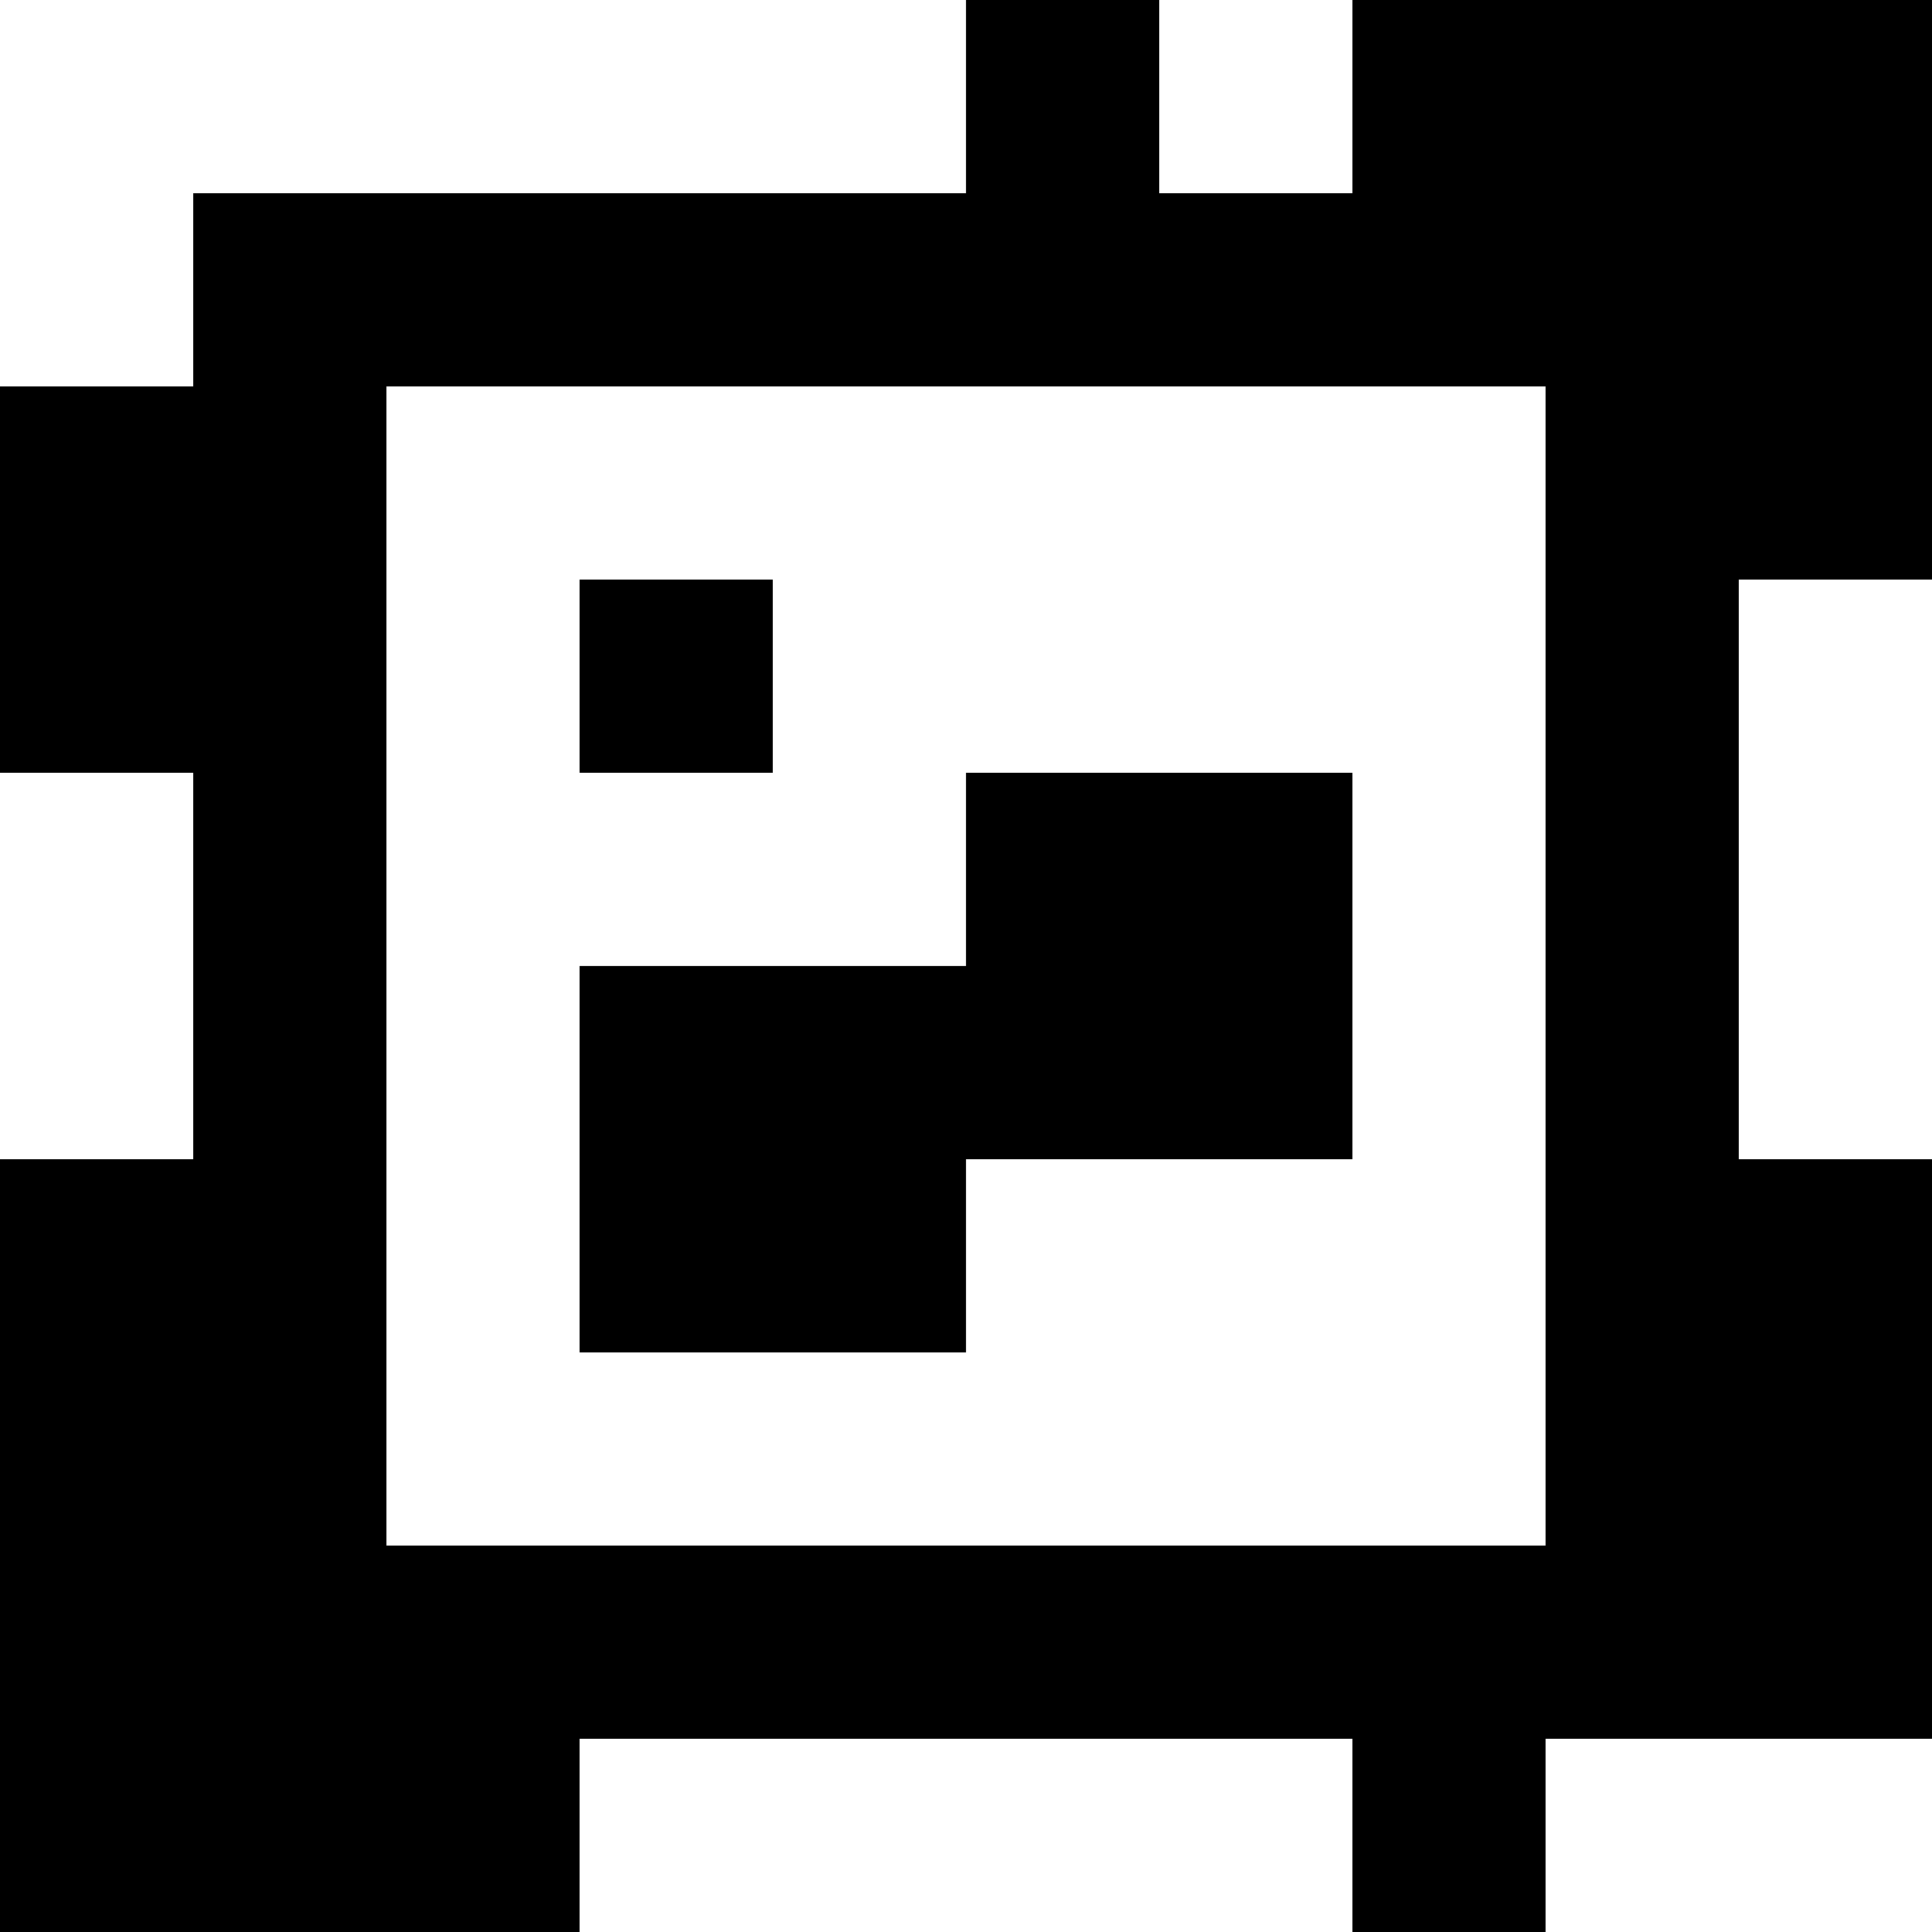 <?xml version="1.0" standalone="yes"?>
<svg xmlns="http://www.w3.org/2000/svg" width="100" height="100">
<rect width="100%" height="100%" fill="#808080" stroke="none"/>
<path style="fill:#ffffff; stroke:none;" d="M0 0L0 20L10 20L10 10L50 10L50 0L0 0z"/>
<path style="fill:#000000; stroke:none;" d="M50 0L50 10L10 10L10 20L0 20L0 40L10 40L10 60L0 60L0 100L30 100L30 90L70 90L70 100L80 100L80 90L100 90L100 60L90 60L90 30L100 30L100 0L70 0L70 10L60 10L60 0L50 0z"/>
<path style="fill:#ffffff; stroke:none;" d="M60 0L60 10L70 10L70 0L60 0M20 20L20 80L80 80L80 20L20 20z"/>
<path style="fill:#000000; stroke:none;" d="M30 30L30 40L40 40L40 30L30 30z"/>
<path style="fill:#ffffff; stroke:none;" d="M90 30L90 60L100 60L100 30L90 30M0 40L0 60L10 60L10 40L0 40z"/>
<path style="fill:#000000; stroke:none;" d="M50 40L50 50L30 50L30 70L50 70L50 60L70 60L70 40L50 40z"/>
<path style="fill:#ffffff; stroke:none;" d="M30 90L30 100L70 100L70 90L30 90M80 90L80 100L100 100L100 90L80 90z"/>
</svg>
